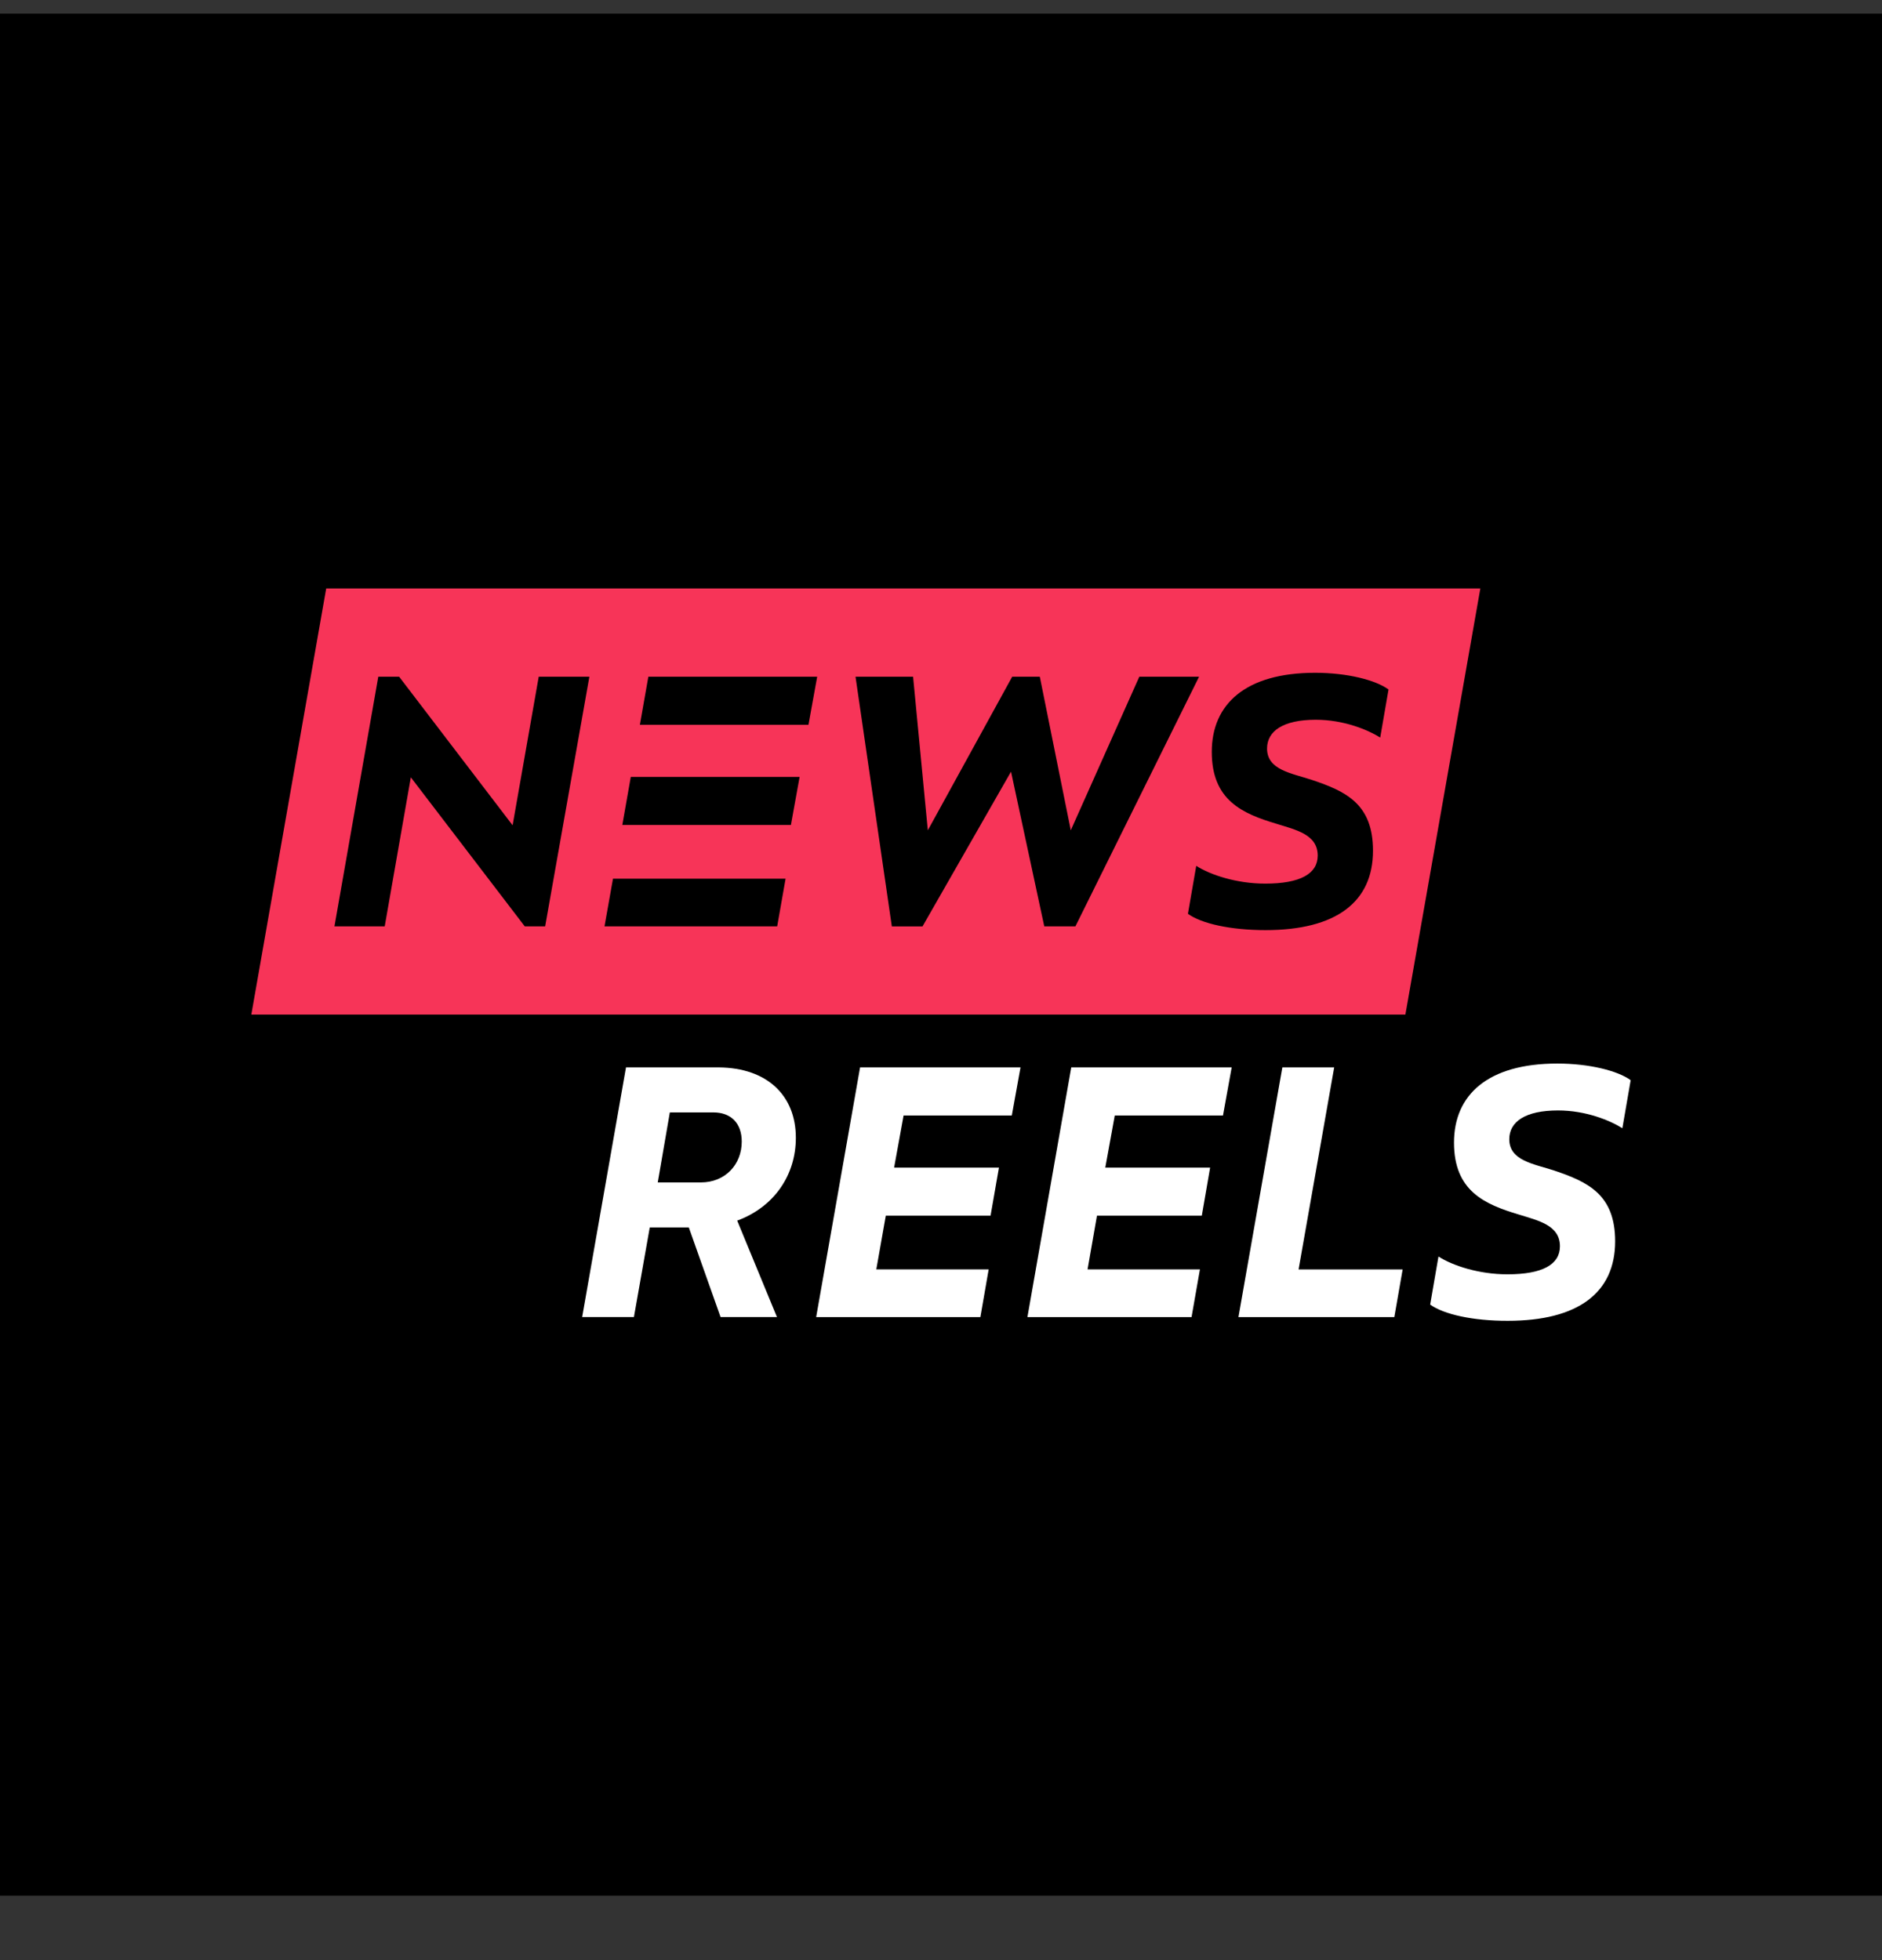 <svg width="24" height="25" viewBox="0 0 24 25" fill="none" xmlns="http://www.w3.org/2000/svg">
<rect x="0" y="0" width="24" height="25" fill="#333333" stroke="none"/>
<g clip-path="url(#clip0_0_710)">
<rect width="24" height="24" transform="translate(0 0.176)" fill="black"/>
<rect width="24" height="24" transform="translate(0 0.176)" fill="black"/>
<path d="M4.16 7.505L3.205 12.94H17.922L18.878 7.505H4.16ZM6.952 11.815H6.692L5.239 9.914L4.906 11.815H4.265L4.824 8.631H5.09L6.537 10.526L6.87 8.631H7.516L6.952 11.815ZM9.911 11.815H7.709L7.817 11.207H10.018L9.911 11.815ZM10.086 10.522H7.936L8.044 9.909H10.197L10.086 10.522ZM10.31 9.244H8.16L8.268 8.631H10.421L10.31 9.244ZM13.317 11.815L12.893 9.842L11.764 11.816H11.373L10.91 8.631H11.644L11.832 10.59L12.908 8.631H13.26L13.655 10.59L14.529 8.631H15.291L13.714 11.815H13.317ZM17.601 9.407C17.441 9.306 17.133 9.18 16.78 9.18C16.361 9.18 16.158 9.325 16.158 9.547C16.158 9.822 16.471 9.861 16.732 9.948C17.161 10.092 17.509 10.252 17.509 10.85C17.509 11.506 17.036 11.863 16.139 11.863C15.695 11.863 15.323 11.781 15.149 11.655L15.255 11.043C15.434 11.159 15.772 11.27 16.134 11.27C16.582 11.27 16.804 11.144 16.804 10.912C16.804 10.642 16.524 10.584 16.279 10.507C15.844 10.377 15.453 10.208 15.453 9.59C15.453 8.981 15.883 8.581 16.771 8.581C17.18 8.581 17.542 8.673 17.707 8.794L17.601 9.407Z" fill="#F73458"/>
<path d="M8.084 16.798H7.424L7.983 13.614H9.165C9.787 13.619 10.149 13.976 10.149 14.512C10.149 14.985 9.874 15.394 9.401 15.568L9.908 16.798H9.189L8.784 15.655H8.286L8.084 16.798ZM9.459 14.56C9.459 14.328 9.324 14.188 9.097 14.188H8.542L8.388 15.081H8.938C9.247 15.081 9.459 14.854 9.459 14.56Z" fill="white"/>
<path d="M10.968 13.614H13.014L12.903 14.227H11.523L11.402 14.892H12.739L12.632 15.505H11.296L11.175 16.19H12.608L12.502 16.799H10.408L10.968 13.614Z" fill="white"/>
<path d="M13.661 13.614H15.707L15.596 14.227H14.216L14.095 14.892H15.432L15.326 15.505H13.989L13.869 16.19H15.302L15.195 16.799H13.102L13.661 13.614Z" fill="white"/>
<path d="M16.353 13.614H17.014L16.56 16.191H17.887L17.781 16.799H15.793L16.353 13.614Z" fill="white"/>
<path d="M18.238 16.639L18.344 16.026C18.523 16.142 18.86 16.253 19.223 16.253C19.671 16.253 19.893 16.128 19.893 15.895C19.893 15.625 19.613 15.567 19.367 15.49C18.933 15.36 18.542 15.191 18.542 14.573C18.542 13.965 18.972 13.565 19.859 13.565C20.269 13.565 20.631 13.657 20.795 13.777L20.689 14.39C20.53 14.289 20.221 14.163 19.869 14.163C19.449 14.163 19.247 14.308 19.247 14.53C19.247 14.805 19.56 14.844 19.821 14.93C20.25 15.075 20.597 15.235 20.597 15.832C20.597 16.488 20.125 16.846 19.227 16.846C18.783 16.847 18.412 16.764 18.238 16.639Z" fill="white"/>
</g>
<defs>
<clipPath id="clip0_0_710">
<rect width="24" height="24" fill="white" transform="translate(0 0.176)"/>
</clipPath>
</defs>
</svg>
